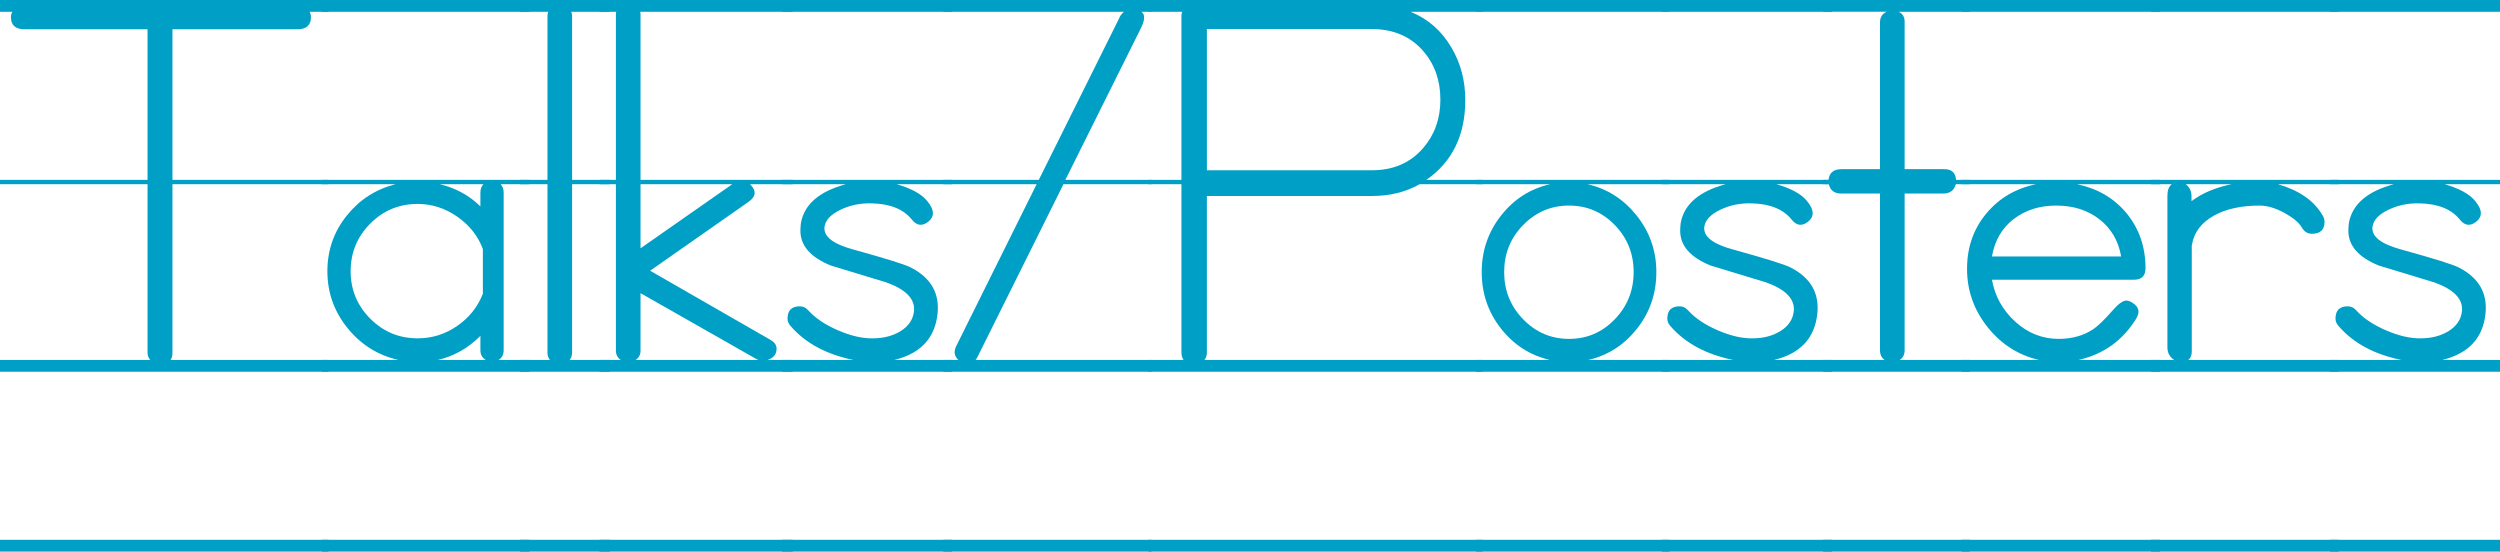 <?xml version="1.0" encoding="utf-8"?>
<svg xmlns="http://www.w3.org/2000/svg" viewBox="0 0 1337.842 295.167">
<g transform="translate(-522,-130.15)">
	<path fill="#00A0C6" d="M522,226.391h78.955v-80.566h-65.771c-4.884,0-7.324-2.163-7.324-6.491c0-1.057,0.243-2.019,0.732-2.884
		H522v-6.299h175.781v6.299h-10.107c0.487,0.865,0.732,1.827,0.732,2.884c0,4.328-2.442,6.491-7.324,6.491h-66.797v80.566h83.496
		v2.344h-83.496v90.381c0,1.465-0.343,2.687-1.025,3.662h84.521v6.299H522v-6.299h80.42c-0.978-1.073-1.465-2.392-1.465-3.955
		v-90.088H522V226.391z M697.781,425.317H522v-6.299h175.781V425.317z"/>
	<path fill="#00A0C6" d="M694.266,130.151h111.035v6.299H694.266V130.151z M694.266,226.391h111.035v2.344H789.92
		c1.073,1.172,1.611,2.637,1.611,4.395v84.375c0,2.442-0.929,4.2-2.783,5.273h16.553v6.299H694.266v-6.299h41.016
		c-10.938-2.44-20.021-8.104-27.246-16.992c-7.228-8.885-10.84-19.043-10.84-30.469c0-11.229,3.442-21.142,10.327-29.736
		c6.885-8.592,15.601-14.209,26.147-16.846h-39.404V226.391z M805.301,425.317H694.266v-6.299h111.035V425.317z M780.398,263.452
		c-2.541-6.933-7.082-12.694-13.623-17.285c-6.544-4.589-13.623-6.885-21.24-6.885c-9.961,0-18.434,3.516-25.415,10.547
		c-6.983,7.031-10.474,15.527-10.474,25.488c0,9.865,3.49,18.311,10.474,25.342c6.981,7.031,15.454,10.547,25.415,10.547
		c7.713,0,14.77-2.22,21.167-6.665c6.395-4.442,10.961-10.181,13.696-17.212C780.398,279.418,780.398,271.46,780.398,263.452z
		 M756.229,322.778h25.781c-1.955-1.073-2.93-2.831-2.93-5.273v-7.617C772.438,316.529,764.821,320.826,756.229,322.778z
		 M780.691,228.735H757.4c8.496,2.051,15.722,6.006,21.68,11.865v-7.471C779.08,231.372,779.616,229.907,780.691,228.735z"/>
	<path fill="#00A0C6" d="M800.32,226.391h14.648v-87.602c0-0.877,0.146-1.657,0.439-2.339H800.32v-6.299h48.047v6.299h-20.654
		c0.293,0.682,0.439,1.462,0.439,2.339v87.602h20.215v2.344h-20.215v90.088c0,1.563-0.439,2.882-1.318,3.955h21.533v6.299H800.32
		v-6.299h15.967c-0.879-1.073-1.318-2.392-1.318-3.955v-90.088H800.32V226.391z M848.367,425.317H800.32v-6.299h48.047V425.317z"/>
	<path fill="#00A0C6" d="M842.801,226.391h8.789v-88.772c0-0.389,0.048-0.778,0.146-1.169h-8.936v-6.299h103.418v6.299h-81.592
		c0.096,0.392,0.146,0.78,0.146,1.169v88.772h81.445v2.344h-22.852c3.516,3.419,3.271,6.544-0.732,9.375L869.9,275.024
		l64.746,37.207c1.952,1.172,2.93,2.687,2.93,4.541c0,2.93-1.611,4.933-4.834,6.006h13.477v6.299H842.801v-6.299h11.426
		c-1.758-1.172-2.637-2.831-2.637-4.98v-89.062h-8.789V226.391z M946.219,425.317H842.801v-6.299h103.418V425.317z M862.137,322.778
		h65.771c-0.392-0.194-0.831-0.389-1.318-0.586l-61.816-35.156v30.762C864.773,319.947,863.895,321.606,862.137,322.778z
		 M913.846,228.735h-49.072v34.277L913.846,228.735z"/>
	<path fill="#00A0C6" d="M940.506,130.151h90.967v6.299h-90.967V130.151z M940.506,226.391h90.967v2.344h-29.59
		c7.812,2.248,13.231,5.226,16.26,8.936c2.051,2.442,3.076,4.64,3.076,6.592c0,1.758-0.831,3.273-2.49,4.541
		c-3.223,2.541-6.152,2.149-8.789-1.172c-4.493-5.566-11.623-8.446-21.387-8.643c-6.152-0.194-11.817,0.978-16.992,3.516
		c-5.177,2.541-7.96,5.617-8.35,9.229c-0.49,5.079,4.735,9.082,15.674,12.012c17.285,4.786,27.44,7.96,30.469,9.521
		c10.741,5.47,15.527,13.722,14.355,24.756c-1.369,13.087-9.082,21.339-23.145,24.756h30.908v6.299h-90.967v-6.299h38.232
		c-14.454-2.93-25.635-8.936-33.545-18.018c-1.172-1.268-1.758-2.637-1.758-4.102c0-4.395,2.197-6.592,6.592-6.592
		c1.758,0,3.271,0.732,4.541,2.197c3.809,4.2,9.13,7.764,15.967,10.693c6.834,2.93,12.987,4.347,18.457,4.248
		c5.859,0,10.888-1.318,15.088-3.955c4.198-2.637,6.542-6.152,7.031-10.547c0.682-6.445-4.2-11.572-14.648-15.381
		c-9.961-3.026-19.922-6.054-29.883-9.082c-10.84-4.395-16.26-10.595-16.26-18.604c0-1.366,0.096-2.783,0.293-4.248
		c1.854-9.961,9.862-16.846,24.023-20.654h-34.131V226.391z M1031.473,425.317h-90.967v-6.299h90.967V425.317z"/>
	<path fill="#00A0C6" d="M1132.4,145.518l-40.283,80.873h46.143v2.344h-47.168l-45.996,92.432c-0.293,0.586-0.636,1.124-1.025,1.611
		h94.189v6.299h-111.475v-6.299h8.057c-2.149-2.051-2.541-4.491-1.172-7.324l43.066-86.719h-49.951v-2.344h51.123l43.066-86.577
		c0.293-0.975,1.122-2.097,2.49-3.365h-96.68v-6.299h111.475v6.299h-5.42C1134.891,137.912,1134.744,140.936,1132.4,145.518z
		 M1138.26,425.317h-111.475v-6.299h111.475V425.317z"/>
	<path fill="#00A0C6" d="M1136.648,226.391h17.578v-88.04c0-0.682,0.146-1.316,0.439-1.902h-18.018v-6.299h178.711v6.299h-38.525
		c9.375,3.804,16.699,10.238,21.973,19.304c4.882,8.288,7.324,17.599,7.324,27.933c0,18.818-6.935,33.053-20.801,42.705h30.029
		v2.344h-33.691c-7.423,4.2-15.919,6.299-25.488,6.299h-88.33v83.789c0,1.563-0.439,2.882-1.318,3.955h148.828v6.299h-178.711
		v-6.299h18.75c-0.783-1.073-1.172-2.392-1.172-3.955v-90.088h-17.578V226.391z M1315.359,425.317h-178.711v-6.299h178.711V425.317z
		 M1255.887,145.678h-88.037v75.586h88.33c11.426,0,20.556-3.955,27.393-11.865c6.152-7.127,9.229-15.77,9.229-25.928
		c0-10.254-3.076-18.944-9.229-26.074C1276.735,149.585,1267.507,145.678,1255.887,145.678z"/>
	<path fill="#00A0C6" d="M1311.99,130.151h103.418v6.299H1311.99V130.151z M1311.99,226.391h103.418v2.344h-43.799
		c10.547,2.442,19.311,8.057,26.294,16.846c6.981,8.789,10.474,18.849,10.474,30.176c0,11.426-3.442,21.51-10.327,30.249
		c-6.885,8.741-15.601,14.333-26.147,16.772h43.506v6.299H1311.99v-6.299h39.404c-10.547-2.44-19.263-8.031-26.147-16.772
		c-6.885-8.739-10.327-18.823-10.327-30.249s3.465-21.533,10.4-30.322c6.933-8.789,15.674-14.355,26.221-16.699h-39.551V226.391z
		 M1415.408,425.317H1311.99v-6.299h103.418V425.317z M1396.219,275.756c0-9.862-3.369-18.26-10.107-25.195
		c-6.738-6.933-14.894-10.4-24.463-10.4c-9.572,0-17.75,3.468-24.536,10.4c-6.789,6.935-10.181,15.333-10.181,25.195
		c0,9.865,3.392,18.288,10.181,25.269c6.786,6.983,14.964,10.474,24.536,10.474c9.569,0,17.725-3.49,24.463-10.474
		C1392.85,294.044,1396.219,285.621,1396.219,275.756z"/>
	<path fill="#00A0C6" d="M1411.307,130.151h90.967v6.299h-90.967V130.151z M1411.307,226.391h90.967v2.344h-29.59
		c7.812,2.248,13.231,5.226,16.26,8.936c2.051,2.442,3.076,4.64,3.076,6.592c0,1.758-0.831,3.273-2.49,4.541
		c-3.223,2.541-6.152,2.149-8.789-1.172c-4.493-5.566-11.623-8.446-21.387-8.643c-6.152-0.194-11.817,0.978-16.992,3.516
		c-5.177,2.541-7.96,5.617-8.35,9.229c-0.49,5.079,4.735,9.082,15.674,12.012c17.285,4.786,27.44,7.96,30.469,9.521
		c10.741,5.47,15.527,13.722,14.355,24.756c-1.369,13.087-9.082,21.339-23.145,24.756h30.908v6.299h-90.967v-6.299h38.232
		c-14.454-2.93-25.635-8.936-33.545-18.018c-1.172-1.268-1.758-2.637-1.758-4.102c0-4.395,2.197-6.592,6.592-6.592
		c1.758,0,3.271,0.732,4.541,2.197c3.809,4.2,9.13,7.764,15.967,10.693c6.834,2.93,12.987,4.347,18.457,4.248
		c5.859,0,10.888-1.318,15.088-3.955c4.198-2.637,6.542-6.152,7.031-10.547c0.682-6.445-4.2-11.572-14.648-15.381
		c-9.961-3.026-19.922-6.054-29.883-9.082c-10.84-4.395-16.26-10.595-16.26-18.604c0-1.366,0.096-2.783,0.293-4.248
		c1.854-9.961,9.862-16.846,24.023-20.654h-34.131V226.391z M1502.273,425.317h-90.967v-6.299h90.967V425.317z"/>
	<path fill="#00A0C6" d="M1497.586,130.151h78.516v6.299h-38.086c2.147,0.975,3.223,2.73,3.223,5.264v78.964h21.24
		c3.905,0,6.006,1.904,6.299,5.713h7.324v2.344h-7.471c-0.879,3.321-3.126,4.98-6.738,4.98h-20.654v83.936
		c0,2.248-0.879,3.955-2.637,5.127h37.5v6.299h-78.516v-6.299h32.959c-1.662-1.172-2.49-2.879-2.49-5.127v-83.936h-20.801
		c-3.614,0-5.812-1.659-6.592-4.98h-3.076v-2.344h2.93c0.389-3.809,2.733-5.713,7.031-5.713h20.508v-78.525
		c0-2.728,1.172-4.63,3.516-5.704h-33.984V130.151z M1576.102,425.317h-78.516v-6.299h78.516V425.317z"/>
	<path fill="#00A0C6" d="M1571.707,130.151h106.201v6.299h-106.201V130.151z M1571.707,226.391h106.201v2.344h-44.385
		c10.84,2.248,19.629,7.375,26.367,15.381c6.834,8.302,10.254,18.164,10.254,29.59c0,4.102-2.101,6.152-6.299,6.152h-75.879
		c1.561,8.789,5.713,16.26,12.451,22.412s14.502,9.229,23.291,9.229c7.127,0,13.33-1.758,18.604-5.273
		c2.637-1.854,6.006-5.127,10.107-9.814c3.124-3.612,5.614-5.42,7.471-5.42c0.975,0,2.051,0.392,3.223,1.172
		c3.516,2.149,4.198,4.98,2.051,8.496c-7.228,11.719-17.53,19.093-30.908,22.119h43.652v6.299h-106.201v-6.299h41.455
		c-11.037-2.538-20.215-8.397-27.539-17.578c-7.324-9.178-10.986-19.579-10.986-31.201c0-11.426,3.417-21.263,10.254-29.517
		c6.834-8.251,15.722-13.5,26.66-15.747h-39.844V226.391z M1677.908,425.317h-106.201v-6.299h106.201V425.317z M1657.107,267.407
		c-1.465-8.397-5.347-15.038-11.646-19.922c-6.299-4.882-13.989-7.324-23.071-7.324c-8.986,0-16.603,2.417-22.852,7.251
		c-6.251,4.834-10.107,11.499-11.572,19.995H1657.107z"/>
	<path fill="#00A0C6" d="M1673.074,130.151h100.488v6.299h-100.488V130.151z M1673.074,226.391h100.488v2.344h-32.52
		c11.426,3.321,19.384,8.888,23.877,16.699c0.682,1.076,1.025,2.197,1.025,3.369c0,4.298-2.248,6.445-6.738,6.445
		c-2.344,0-4.152-1.122-5.42-3.369c-1.563-2.637-4.64-5.223-9.229-7.764c-4.884-2.637-9.327-3.955-13.33-3.955
		c-9.767,0-17.871,1.758-24.316,5.273c-6.837,3.809-10.792,8.986-11.865,15.527l-0.146,0.439v56.982
		c0,1.955-0.636,3.419-1.904,4.395h80.566v6.299h-100.488v-6.299h12.451c-2.442-1.561-3.662-3.809-3.662-6.738v-81.152
		c0-2.93,0.78-4.98,2.344-6.152h-11.133V226.391z M1773.562,425.317h-100.488v-6.299h100.488V425.317z M1716.141,228.735h-24.463
		c2.051,1.563,3.076,3.712,3.076,6.445v2.637C1700.417,233.521,1707.546,230.493,1716.141,228.735z"/>
	<path fill="#00A0C6" d="M1768.875,130.151h90.967v6.299h-90.967V130.151z M1768.875,226.391h90.967v2.344h-29.59
		c7.812,2.248,13.231,5.226,16.26,8.936c2.051,2.442,3.076,4.64,3.076,6.592c0,1.758-0.831,3.273-2.49,4.541
		c-3.223,2.541-6.152,2.149-8.789-1.172c-4.493-5.566-11.623-8.446-21.387-8.643c-6.152-0.194-11.817,0.978-16.992,3.516
		c-5.177,2.541-7.96,5.617-8.35,9.229c-0.49,5.079,4.735,9.082,15.674,12.012c17.285,4.786,27.44,7.96,30.469,9.521
		c10.741,5.47,15.527,13.722,14.355,24.756c-1.369,13.087-9.082,21.339-23.145,24.756h30.908v6.299h-90.967v-6.299h38.232
		c-14.454-2.93-25.635-8.936-33.545-18.018c-1.172-1.268-1.758-2.637-1.758-4.102c0-4.395,2.197-6.592,6.592-6.592
		c1.758,0,3.271,0.732,4.541,2.197c3.809,4.2,9.13,7.764,15.967,10.693c6.834,2.93,12.987,4.347,18.457,4.248
		c5.859,0,10.888-1.318,15.088-3.955c4.198-2.637,6.542-6.152,7.031-10.547c0.682-6.445-4.2-11.572-14.648-15.381
		c-9.961-3.026-19.922-6.054-29.883-9.082c-10.84-4.395-16.26-10.595-16.26-18.604c0-1.366,0.096-2.783,0.293-4.248
		c1.854-9.961,9.862-16.846,24.023-20.654h-34.131V226.391z M1859.842,425.317h-90.967v-6.299h90.967V425.317z"/>
</g>
</svg>